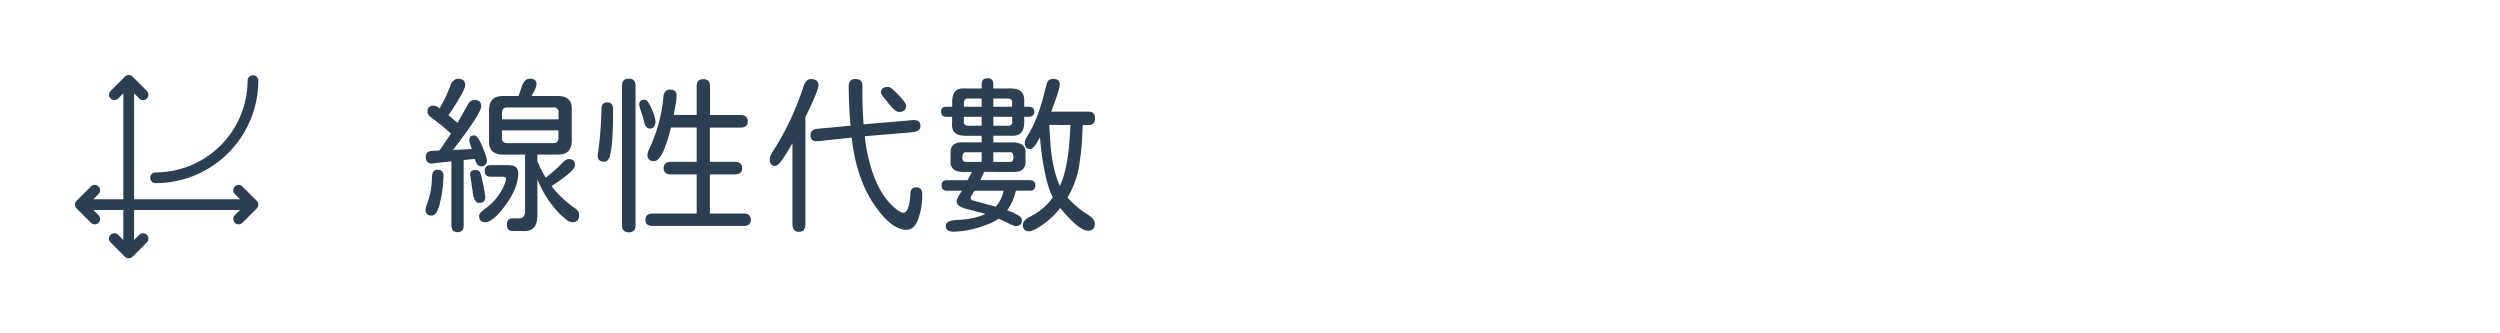<svg id="a3d1b015-7de8-4881-9862-bb7e1c423a88" data-name="圖層 1" xmlns="http://www.w3.org/2000/svg" viewBox="0 0 1500 200"><defs><style>.b58cc8f5-a366-4b3b-93ab-2cfb53cef3d3{fill:none;}.bb0437dc-6cdb-4f7e-b5ff-e8c6099cd8e3{fill:#2c3e50;}</style></defs><rect class="b58cc8f5-a366-4b3b-93ab-2cfb53cef3d3" width="1500" height="200"/><path class="bb0437dc-6cdb-4f7e-b5ff-e8c6099cd8e3" d="M266.11,105.64a74.25,74.25,0,0,1-1.81,14.7q-1.82,9-5.24,9-3.72,0-3.72-3.43a10,10,0,0,1,.9-3.52,47.19,47.19,0,0,0,2.93-16.12c.06-3,1.24-4.43,3.52-4.43S266.11,103.09,266.11,105.64ZM278.2,96v39.18q0,4.13-3.63,4.13t-3.72-4.13V96.78l-11.38,1.31a3.36,3.36,0,0,1-3-.91,4.41,4.41,0,0,1-1-3.12c0-2.15,1.24-3.32,3.73-3.53l3.82-.2.71-.1,6.84-10.07A128,128,0,0,0,259.3,70.9c-1.89-1.28-2.82-2.56-2.82-3.83,0-2.48,1.27-3.73,3.82-3.73A6,6,0,0,1,263.6,65l.1.1a88.12,88.12,0,0,0,6.54-13.69c.94-2.75,2.52-4.12,4.74-4.13,2.75,0,4.13,1.27,4.13,3.83q0,3.22-10,18l5.44,4.64v-.11l6.25-11.07A4.46,4.46,0,0,1,284.73,60q4,0,4,3.72,0,4.33-17,26.29l.81-.1h1.21l9.36-.5-.9-2.62a7.22,7.22,0,0,1-.61-2.62c0-2,1-2.92,3-2.92,1.41,0,3,2.25,4.84,6.75s2.72,7.28,2.72,8.35c0,2.29-1.21,3.44-3.63,3.43q-2.41,0-3.62-4.43Zm9.36,25.78c-2.14,0-3.49-2.31-4-7L282.13,105a2.33,2.33,0,0,1,.7-2.27,4.18,4.18,0,0,1,2.72-.76q2.52,0,3.22,3.53l.61,2.92a83.13,83.13,0,0,1,1.81,9.77q0,3.57-3.63,3.56Zm23.37-17.92q0,8.76-7.45,19-7.56,10.47-12.39,10.47-3.63,0-3.63-3.82,0-1.62,3.53-4.23a32.66,32.66,0,0,0,6.14-5.54,36.4,36.4,0,0,0,4.63-6.95c1.21-2.55,1.82-4.37,1.82-5.44,0-.87-.67-1.31-2-1.31h-7.25c-2.35,0-3.53-1.17-3.52-3.52s1.17-3.43,3.52-3.43h10.78q5.82,0,5.82,4.74Zm36.56,25.07c0,3-1.35,4.43-4,4.43a7,7,0,0,1-3.93-1.76,45.84,45.84,0,0,1-5.74-5.49,62.28,62.28,0,0,1-11.38-18.53v21.66q0,5.13-2.27,7.45c-1.51,1.55-3.91,2.18-7.2,1.91h-5a4,4,0,0,1-2.92-.9,3.82,3.82,0,0,1-.91-2.82,4.17,4.17,0,0,1,.91-3A4,4,0,0,1,308,131h3.42a3.41,3.41,0,0,0,2.62-1,4.15,4.15,0,0,0,1-2.67V92.75H302q-9.17,0-8.56-8.66V66.26q0-4.43,2-6.54c1.33-1.41,3.52-2.11,6.56-2.12h9.16L313,52.16a9.16,9.16,0,0,1,2-3.72,4,4,0,0,1,2.92-1.21c2.68,0,4,1.11,4,3.32q0,2-3,7.05H334.6q9.06,0,8.46,8.66V84.09c0,3-.68,5.13-2,6.54s-3.49,2.12-6.44,2.12H322.41v3.83a63.77,63.77,0,0,0,4.93,9.76l.21.11a79.48,79.48,0,0,0,10-8.87c1.34-1.41,2.55-2.11,3.62-2.11a4,4,0,0,1,2.92.91,3.8,3.8,0,0,1,.91,2.81q0,3.33-14,12.39v.2a62.65,62.65,0,0,0,13.9,13.1c1.71,1.12,2.59,2.48,2.59,4ZM301.16,71.6H335.1V67.47a2.65,2.65,0,0,0-3-3H304.2q-2.82,0-3,3Zm3,14.3h27.9q2.82,0,3-3V78.25h-33.9v4.63q0,2.82,3,3Z"/><path class="bb0437dc-6cdb-4f7e-b5ff-e8c6099cd8e3" d="M367.83,65.46q.1,8-.35,16.06A63.7,63.7,0,0,1,366,93.35,5.81,5.81,0,0,1,364.66,96a3.12,3.12,0,0,1-2.37,1,3.42,3.42,0,0,1-3.71-3.11,3.54,3.54,0,0,1,.09-1.12,216.27,216.27,0,0,0,2.21-27.49c0-2.55,1.17-3.83,3.53-3.83S367.83,62.77,367.83,65.46Zm13.49-14v83.69q0,4.23-4,4.23c-2.76,0-4.13-1.41-4.13-4.23V51.46c0-2.82,1.37-4.23,4.13-4.23s4,1.41,4,4.23Zm5.14,21.65a39.47,39.47,0,0,0-1.71-5.84c-.07-.27-.29-1-.66-2.06a9.07,9.07,0,0,1-.55-2.67,2.51,2.51,0,0,1,1.06-2.17,3.36,3.36,0,0,1,2.67-.45c1.07.2,2.48,2.42,4.23,6.64A19,19,0,0,1,393.31,73a8.56,8.56,0,0,1-.2,1.51,4.54,4.54,0,0,1-1.06,1.81,2.66,2.66,0,0,1-2.06.81C388.24,77.14,387.07,75.8,386.46,73.11Zm64.05,58.81a3.36,3.36,0,0,1-1.06,2.72,5.11,5.11,0,0,1-3.37.91H391.7a5.13,5.13,0,0,1-3.38-.91,3.38,3.38,0,0,1-1.05-2.72c0-2.55,1.47-3.82,4.43-3.82H418V104.63H402.57a5,5,0,0,1-3.27-.9,3.58,3.58,0,0,1-1.06-2.82c0-2.55,1.45-3.83,4.33-3.83H418V76.54H402.57Q400,86.91,397.49,91.79c-1.65,3.26-3.34,4.89-5.09,4.89q-3.93,0-3.93-3.73a9.78,9.78,0,0,1,1.11-3.62A92.21,92.21,0,0,0,398,58.41c.27-3.09,1.58-4.63,3.93-4.64,2.68,0,4,1.11,4,3.33a26.75,26.75,0,0,1-.46,5.13c-.3,1.62-.48,2.59-.55,2.93s-.27,1.61-.6,3.82H418V51.76q0-4.23,3.93-4.23a4.09,4.09,0,0,1,3.07,1,4.58,4.58,0,0,1,1,3.22V69h18.23q4.42,0,4.43,3.83c0,2.48-1.48,3.73-4.43,3.73H425.94V97.08h14.8c3,0,4.54,1.28,4.54,3.83s-1.52,3.72-4.54,3.72h-14.8V128.1h20.14Q450.51,128.1,450.51,131.92Z"/><path class="bb0437dc-6cdb-4f7e-b5ff-e8c6099cd8e3" d="M491.1,51.26q0,2.93-7.86,19v64a5.85,5.85,0,0,1-.95,3.68,3.65,3.65,0,0,1-3,1.16c-2.56,0-3.83-1.62-3.83-4.84V86l-3,5A53.18,53.18,0,0,1,468,97.58c-1.15,1.35-2.22,2-3.23,2a2.51,2.51,0,0,1-2.11-1.06,4.1,4.1,0,0,1-.81-2.57,6.45,6.45,0,0,1,.56-2.77,30.42,30.42,0,0,1,2-3.47,163.31,163.31,0,0,0,17.52-37.36c1.08-3.29,2.59-4.93,4.54-4.94C489.55,47.43,491.1,48.71,491.1,51.26Zm61.38,62.18a4.74,4.74,0,0,1,.86,3.18,41.78,41.78,0,0,1-2.52,15.1c-1.55,4.1-3.79,6.15-6.75,6.15q-4.83,0-9.67-3.83t-10.17-11.68Q513.76,106.75,511,82.58l-14.4,1.51c-.61.07-1.56.18-2.87.35a28.32,28.32,0,0,1-3.68.25,3.14,3.14,0,0,1-3.68-2.48,3.08,3.08,0,0,1,0-1.21,3.33,3.33,0,0,1,1-2.62,5.36,5.36,0,0,1,3.12-1.11L506,75.83c.88-.13,2.32-.27,4.33-.4q-1-11.09-1.1-23.77a4.34,4.34,0,0,1,1-3.17,4,4,0,0,1,3-1.06q4.23,0,4.23,3.93v5q0,9.57.71,18.23L532,73.41l15.3-1.31a6,6,0,0,1,3.78.61,3.45,3.45,0,0,1,1.16,3c0,2-1.41,3.19-4.23,3.52l-2.82.31c-1,.13-2.59.27-4.73.4l-19.34,1.61-2.22.2a96.48,96.48,0,0,0,5.9,25.18q4.28,10.68,11.12,17c2.82,2.48,4.8,3.73,6,3.73q3.72,0,4.33-11.79a4,4,0,0,1,.9-2.57,3.32,3.32,0,0,1,2.52-.85A3.74,3.74,0,0,1,552.48,113.44ZM532.79,61.63c-.33-.47-.94-1.22-1.81-2.27a22,22,0,0,1-1.86-2.46,3.18,3.18,0,0,1-.56-1.31c0-2.28,1.44-3.43,4.33-3.43a4.32,4.32,0,0,1,2.47,1.21,50.58,50.58,0,0,1,3.88,3.73c3,3.15,4.43,5.27,4.43,6.34,0,2.49-1.45,3.73-4.33,3.73Q537.12,67.17,532.79,61.63Z"/><path class="bb0437dc-6cdb-4f7e-b5ff-e8c6099cd8e3" d="M611,129.21c1.45.94,2.17,1.87,2.17,2.82,0,2.41-1.24,3.61-3.73,3.62q-1.31,0-5.64-2.32l-4.63-2.11q-4.23,3-12.59,5.44A52.64,52.64,0,0,1,572,139q-4.53,0-4.53-3.52c0-2.15,2.35-3.32,7-3.53q10.17-.39,16.81-3.62l-11.38-3a13.31,13.31,0,0,1-4.48-1.92A3.31,3.31,0,0,1,574,120.7c0-.88.61-2.25,1.81-4.13l1.31-2.12h-8.66c-2.35,0-3.53-1.07-3.52-3.22s1.18-3.19,3.52-3.12h12.09l2.62-4.94h-4.74c-2.68,0-4.7-.45-6-1.36a5.21,5.21,0,0,1-2.11-4.48V91.54q0-6.65,8.15-6.14H589V81.47h-9.77c-2.89,0-5-.64-6.35-1.91s-1.88-3.33-1.61-6.15V70.09H568c-2.22,0-3.32-1-3.32-3.12s1.1-2.92,3.32-2.92h3.32V61.13c0-2.89.62-5,1.87-6.35s3.27-1.91,6.09-1.71H589V50.65q0-3.72,3.52-3.72T596,50.65v2.42h10.37q4.33,0,6.34,1.91c1.35,1.28,2,3.33,1.82,6.15v2.92h2.62q3.42,0,3.42,3a2.74,2.74,0,0,1-.91,2.26,3.72,3.72,0,0,1-2.51.76h-2.62v3.32q0,4.33-2,6.35c-1.33,1.34-3.4,1.91-6.19,1.71H596v4h11.38a10.37,10.37,0,0,1,5.89,1.36,5.26,5.26,0,0,1,2.06,4.48V97q0,6.65-8,6.14H590.5l-2.32,4.94h29.51q3.52,0,3.52,3.22t-3.52,3.12h-8.16a32.15,32.15,0,0,1-5.24,11.78A33.11,33.11,0,0,1,611,129.21ZM578,96.63a2.42,2.42,0,0,0,1.71.55H589V91.34h-9.27A2.12,2.12,0,0,0,578,92a4.26,4.26,0,0,0-.55,2.52A2.8,2.8,0,0,0,578,96.63Zm.3-32.58H589V59.11h-8.26c-1.48,0-2.28.81-2.42,2.42ZM589,75.43V70.09H578.31V73a2.2,2.2,0,0,0,2,2.42,1.77,1.77,0,0,0,.46,0Zm13.19,39H584.76l-.71,1.11c-.13.27-.45.79-.95,1.56a3.66,3.66,0,0,0-.76,1.66c0,.88.81,1.48,2.42,1.81L597.45,124a20.4,20.4,0,0,0,4.73-9.6ZM596,64.05h11.28V61.53a2.4,2.4,0,0,0-.56-1.76,2.92,2.92,0,0,0-1.86-.66H596Zm0,11.38h8.86a2.14,2.14,0,0,0,2.46-1.77,2.43,2.43,0,0,0,0-.66V70.09H596Zm0,21.75h9.87a2.16,2.16,0,0,0,1.71-.6,5.61,5.61,0,0,0,0-4.64,2.16,2.16,0,0,0-1.71-.6H596ZM656.87,134c0,3-1.35,4.43-4,4.43q-5.45,0-16.72-13.59a51.85,51.85,0,0,1-10.15,9.7q-6,4.23-8.46,4.23a3.91,3.91,0,0,1-2.92-1,4.17,4.17,0,0,1-.91-3c0-1.75,1.55-3.4,4.63-4.94a36.49,36.49,0,0,0,13.4-11.38Q629,113.4,627,103.93a171.81,171.81,0,0,1-3-21.65q-3.62,7.14-5.84,7.15c-2.21,0-3.32-1.35-3.32-4a8.92,8.92,0,0,1,1.61-3.83q6.24-9.76,10.37-26.69,1.3-5.43,1.92-6.24a3.69,3.69,0,0,1,3.12-1.31c2.68,0,4,1.11,4,3.32q0,2.82-5.14,16.32h22.46Q657,67,657,71t-3.83,4h-3.53l-.3,6.15a145.8,145.8,0,0,1-2.41,21.35,55.35,55.35,0,0,1-6.45,16,55.57,55.57,0,0,0,11.88,10.07C655.35,130.41,656.87,132.23,656.87,134ZM642.16,76.6l.1-1.62H629.57l.51,8.46q1,17.63,5.84,28.1,5.24-10.73,6.24-34.9Z"/><rect class="b58cc8f5-a366-4b3b-93ab-2cfb53cef3d3" width="1093.05" height="200"/><path class="bb0437dc-6cdb-4f7e-b5ff-e8c6099cd8e3" d="M93.34,109.88A61.66,61.66,0,0,0,155,48.22h0a3.23,3.23,0,0,0-6.45,0,55.27,55.27,0,0,1-55.21,55.22,3.22,3.22,0,0,0,0,6.44Z"/><path class="bb0437dc-6cdb-4f7e-b5ff-e8c6099cd8e3" d="M145.46,111.9a3.22,3.22,0,0,0-4.56,4.56l3.1,3.09H80.45V56l3.09,3.1a3.22,3.22,0,0,0,4.57-4.55h0l-8.59-8.6a3.24,3.24,0,0,0-4.56,0l-8.6,8.6a3.22,3.22,0,0,0,4.56,4.56L74,56v63.55H56l3.1-3.09a3.22,3.22,0,0,0-4.56-4.56h0l-8.6,8.59a3.24,3.24,0,0,0,0,4.56l8.6,8.6a3.22,3.22,0,0,0,4.56-4.56L56,126H74v18l-3.09-3.1a3.22,3.22,0,0,0-4.56,4.56l8.6,8.6a3.24,3.24,0,0,0,4.56,0l8.59-8.6a3.22,3.22,0,0,0-4.56-4.56L80.45,144V126H144l-3.1,3.09a3.22,3.22,0,0,0,2.28,5.5,3.18,3.18,0,0,0,2.28-.94l8.6-8.6a3.24,3.24,0,0,0,0-4.56Z"/></svg>